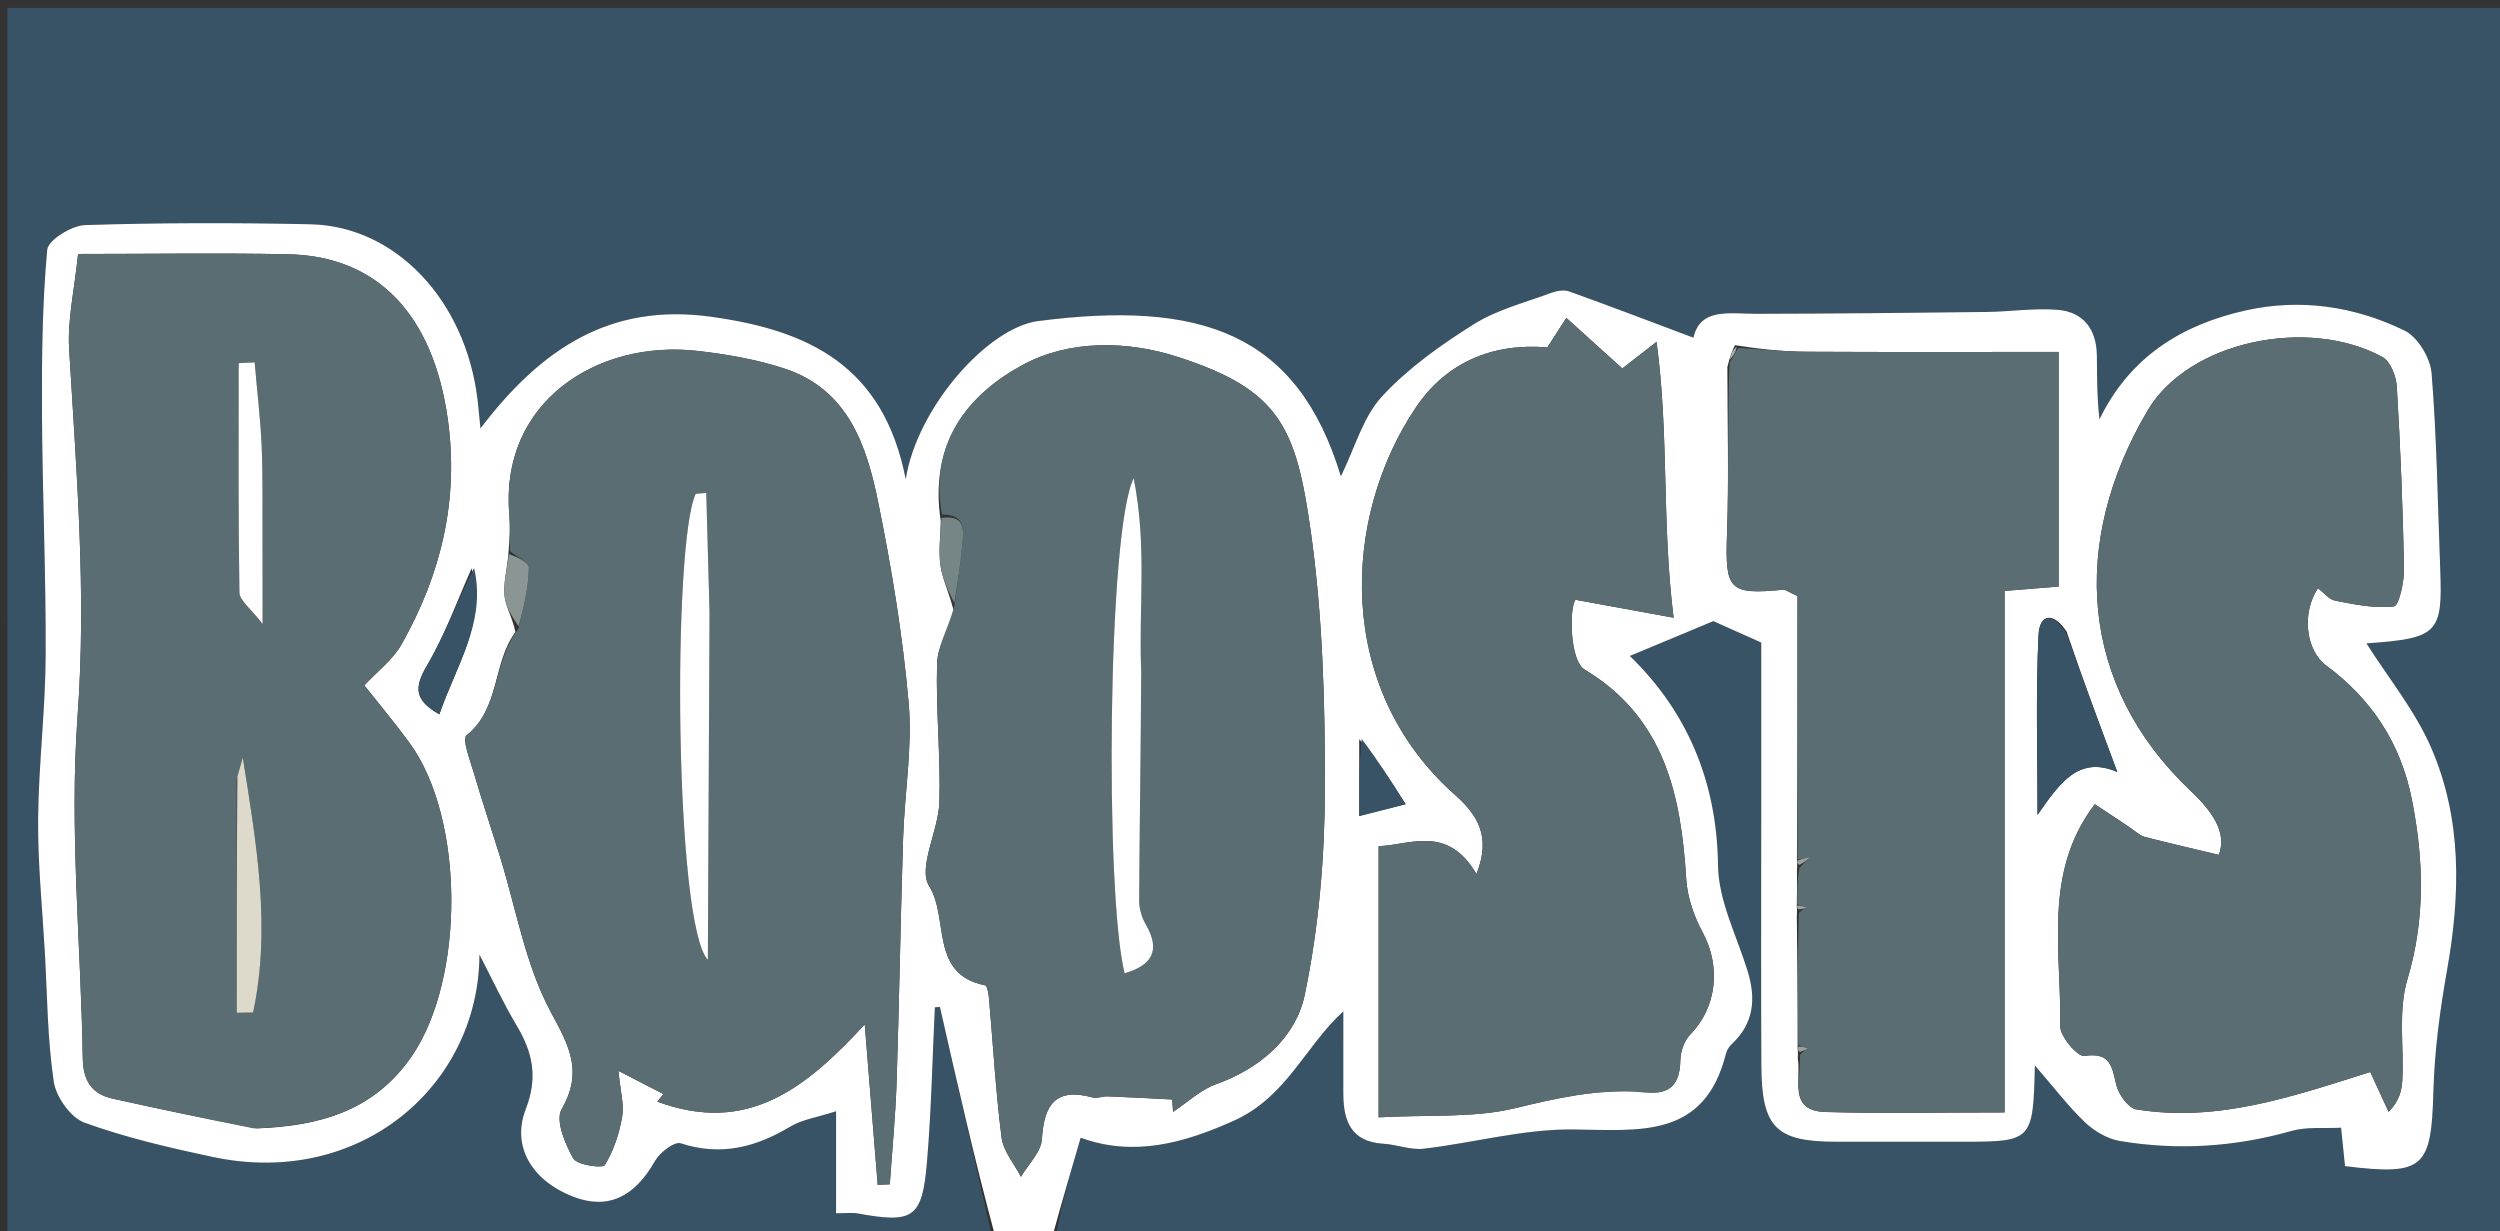 <svg version="1.1" id="Layer_1" xmlns="http://www.w3.org/2000/svg" xmlns:xlink="http://www.w3.org/1999/xlink" x="0px"
	y="0px" width="100%" viewBox="0 0 335 165" enable-background="new 0 0 335 165" xml:space="preserve">
	<rect x="0" y="0" width="335" height="165" fill="#333333" stroke="none"/>
	<path fill="#385266" opacity="1" stroke="none" d="
M133,166 
	C89.019,166 45.039,166 1.058,166 
	C1.039,165.853 1.002,165.706 1.002,165.558 
	C1,110.749 1,55.94 1,1.066 
	C112.574,1.066 224.147,1.066 335.861,1.066 
	C335.861,55.882 335.861,110.765 335.861,166 
	C271.313,166 206.625,166 141.506,165.616 
	C142.27,161.144 143.465,157.056 144.809,152.458 
	C151.82,155.009 158.459,153.27 165.341,150.174 
	C172.445,146.978 174.948,140.086 180.006,135.53 
	C180.006,138.853 180.012,142.632 180.004,146.412 
	C179.997,150.119 180.964,152.998 185.396,153.262 
	C187.197,153.369 189.027,154.129 190.766,153.926 
	C197.464,153.145 204.14,151.275 210.808,151.347 
	C219.702,151.442 228.414,152.637 231.284,141.174 
	C231.4,140.713 231.704,140.233 232.055,139.907 
	C235.067,137.104 235.318,133.771 234.163,130.052 
	C232.711,125.378 230.272,120.678 230.216,115.966 
	C230.081,104.485 225.89,95.155 218.399,87.897 
	C221.935,86.423 225.582,84.903 229.59,83.233 
	C231.01,83.868 233.298,84.891 236.005,86.102 
	C236.005,93.644 236.005,101.451 236.005,109.258 
	C236.005,120.422 235.961,131.587 236.02,142.751 
	C236.064,151.122 237.967,152.994 246.092,152.994 
	C251.757,152.994 257.423,152.994 263.088,152.994 
	C272.303,152.993 272.444,152.868 272.672,142.772 
	C275.401,145.916 277.237,148.358 279.427,150.425 
	C280.667,151.594 282.41,152.616 284.063,152.893 
	C291.801,154.187 299.466,153.697 307.062,151.548 
	C309.13,150.962 311.441,151.236 313.705,151.111 
	C313.935,153.365 314.085,154.834 314.231,156.263 
	C324.825,157.561 325.794,156.538 326.078,146.22 
	C326.226,140.802 326.952,135.358 327.903,130.012 
	C329.71,119.851 329.927,109.753 325.779,100.201 
	C323.606,95.197 320.013,90.809 317.106,86.213 
	C326.65,85.542 327.324,84.878 326.994,76.366 
	C326.654,67.58 326.539,58.777 325.835,50.02 
	C325.671,47.975 323.98,45.156 322.212,44.296 
	C315.524,41.041 308.276,39.957 300.92,41.597 
	C292.354,43.508 285.381,47.819 281.328,56.198 
	C280.987,53.187 281.014,50.407 280.98,47.629 
	C280.938,44.143 279.195,41.797 275.735,41.517 
	C272.562,41.26 269.335,41.766 266.129,41.804 
	C255.894,41.926 245.658,42.03 235.422,42.048 
	C231.766,42.055 227.828,41.192 226.921,45.249 
	C221.392,43.174 215.858,41.057 210.282,39.055 
	C209.574,38.801 208.581,38.974 207.833,39.253 
	C204.34,40.555 200.591,41.495 197.489,43.446 
	C193.078,46.22 188.68,49.329 185.18,53.128 
	C182.642,55.881 181.57,59.986 179.677,63.827 
	C173.835,44.532 160.843,40.218 139.117,43.02 
	C132.322,43.897 122.859,54.665 121.367,64.219 
	C118.396,48.989 108.361,44.245 95.243,42.439 
	C81.709,40.576 72.494,46.754 64.381,57.404 
	C64.18,55.416 64.1,54.45 63.983,53.489 
	C62.365,40.238 53.031,30.294 41.605,30.052 
	C31.536,29.838 21.454,29.84 11.39,30.162 
	C9.59,30.219 6.443,32.174 6.325,33.472 
	C5.668,40.683 5.59,47.963 5.624,55.218 
	C5.676,66.111 6.173,77.004 6.118,87.896 
	C6.081,95.18 5.171,102.459 5.108,109.744 
	C5.056,115.695 5.671,121.652 6.008,127.605 
	C6.335,133.392 6.352,139.228 7.201,144.939 
	C7.505,146.99 9.467,149.762 11.315,150.433 
	C16.863,152.447 22.683,153.794 28.477,155.028 
	C48.306,159.252 64.169,145.416 64.248,127.92 
	C65.911,131.12 67.42,134.376 69.245,137.443 
	C71.389,141.046 72.104,144.356 70.45,148.627 
	C68.482,153.708 71.387,158.25 76.777,160.345 
	C81.422,162.15 85.011,160.451 87.784,155.547 
	C88.421,154.42 90.377,152.93 91.207,153.201 
	C96.567,154.946 101.241,153.759 105.876,150.976 
	C107.494,150.004 109.527,149.723 112.035,148.911 
	C112.035,153.875 112.035,158.133 112.035,162.582 
	C113.341,162.582 114.159,162.46 114.93,162.601 
	C122.376,163.959 123.564,163.258 124.207,155.786 
	C124.801,148.872 124.934,141.919 125.271,134.983 
	C125.497,134.965 125.724,134.947 125.95,134.928 
	C128.3,145.285 130.65,155.643 133,166 
z" />
	<path fill="#FFFFFF" opacity="1" stroke="none" d="
M133.444,166 
	C130.65,155.643 128.3,145.285 125.95,134.928 
	C125.724,134.947 125.497,134.965 125.271,134.983 
	C124.934,141.919 124.801,148.872 124.207,155.786 
	C123.564,163.258 122.376,163.959 114.93,162.601 
	C114.159,162.46 113.341,162.582 112.035,162.582 
	C112.035,158.133 112.035,153.875 112.035,148.911 
	C109.527,149.723 107.494,150.004 105.876,150.976 
	C101.241,153.759 96.567,154.946 91.207,153.201 
	C90.377,152.93 88.421,154.42 87.784,155.547 
	C85.011,160.451 81.422,162.15 76.777,160.345 
	C71.387,158.25 68.482,153.708 70.45,148.627 
	C72.104,144.356 71.389,141.046 69.245,137.443 
	C67.42,134.376 65.911,131.12 64.248,127.92 
	C64.169,145.416 48.306,159.252 28.477,155.028 
	C22.683,153.794 16.863,152.447 11.315,150.433 
	C9.467,149.762 7.505,146.99 7.201,144.939 
	C6.352,139.228 6.335,133.392 6.008,127.605 
	C5.671,121.652 5.056,115.695 5.108,109.744 
	C5.171,102.459 6.081,95.18 6.118,87.896 
	C6.173,77.004 5.676,66.111 5.624,55.218 
	C5.59,47.963 5.668,40.683 6.325,33.472 
	C6.443,32.174 9.59,30.219 11.39,30.162 
	C21.454,29.84 31.536,29.838 41.605,30.052 
	C53.031,30.294 62.365,40.238 63.983,53.489 
	C64.1,54.45 64.18,55.416 64.381,57.404 
	C72.494,46.754 81.709,40.576 95.243,42.439 
	C108.361,44.245 118.396,48.989 121.367,64.219 
	C122.859,54.665 132.322,43.897 139.117,43.02 
	C160.843,40.218 173.835,44.532 179.677,63.827 
	C181.57,59.986 182.642,55.881 185.18,53.128 
	C188.68,49.329 193.078,46.22 197.489,43.446 
	C200.591,41.495 204.34,40.555 207.833,39.253 
	C208.581,38.974 209.574,38.801 210.282,39.055 
	C215.858,41.057 221.392,43.174 226.921,45.249 
	C227.828,41.192 231.766,42.055 235.422,42.048 
	C245.658,42.03 255.894,41.926 266.129,41.804 
	C269.335,41.766 272.562,41.26 275.735,41.517 
	C279.195,41.797 280.938,44.143 280.98,47.629 
	C281.014,50.407 280.987,53.187 281.328,56.198 
	C285.381,47.819 292.354,43.508 300.92,41.597 
	C308.276,39.957 315.524,41.041 322.212,44.296 
	C323.98,45.156 325.671,47.975 325.835,50.02 
	C326.539,58.777 326.654,67.58 326.994,76.366 
	C327.324,84.878 326.65,85.542 317.106,86.213 
	C320.013,90.809 323.606,95.197 325.779,100.201 
	C329.927,109.753 329.71,119.851 327.903,130.012 
	C326.952,135.358 326.226,140.802 326.078,146.22 
	C325.794,156.538 324.825,157.561 314.231,156.263 
	C314.085,154.834 313.935,153.365 313.705,151.111 
	C311.441,151.236 309.13,150.962 307.062,151.548 
	C299.466,153.697 291.801,154.187 284.063,152.893 
	C282.41,152.616 280.667,151.594 279.427,150.425 
	C277.237,148.358 275.401,145.916 272.672,142.772 
	C272.444,152.868 272.303,152.993 263.088,152.994 
	C257.423,152.994 251.757,152.994 246.092,152.994 
	C237.967,152.994 236.064,151.122 236.02,142.751 
	C235.961,131.587 236.005,120.422 236.005,109.258 
	C236.005,101.451 236.005,93.644 236.005,86.102 
	C233.298,84.891 231.01,83.868 229.59,83.233 
	C225.582,84.903 221.935,86.423 218.399,87.897 
	C225.89,95.155 230.081,104.485 230.216,115.966 
	C230.272,120.678 232.711,125.378 234.163,130.052 
	C235.318,133.771 235.067,137.104 232.055,139.907 
	C231.704,140.233 231.4,140.713 231.284,141.174 
	C228.414,152.637 219.702,151.442 210.808,151.347 
	C204.14,151.275 197.464,153.145 190.766,153.926 
	C189.027,154.129 187.197,153.369 185.396,153.262 
	C180.964,152.998 179.997,150.119 180.004,146.412 
	C180.012,142.632 180.006,138.853 180.006,135.53 
	C174.948,140.086 172.445,146.978 165.341,150.174 
	C158.459,153.27 151.82,155.009 144.809,152.458 
	C143.465,157.056 142.27,161.144 141.037,165.616 
	C138.629,166 136.259,166 133.444,166 
M240.903,141.835 
	C241.403,144.622 239.548,148.861 244.614,149.007 
	C252.235,149.227 259.867,149.064 268.613,149.064 
	C268.613,125.414 268.613,102.229 268.613,79.183 
	C271.766,78.93 273.695,78.775 275.86,78.601 
	C275.86,67.603 275.86,57.025 275.86,47.158 
	C264.46,47.158 253.3,47.195 242.141,47.133 
	C239.068,47.116 235.997,46.804 232.48,46.257 
	C232.158,46.954 231.836,47.651 231.467,49.168 
	C231.47,56.631 231.68,64.101 231.418,71.555 
	C231.155,79.048 231.648,79.731 238.964,79.022 
	C239.234,78.996 239.532,79.262 240.863,79.87 
	C240.863,91.322 240.863,103.246 240.789,115.513 
	C240.789,115.513 240.854,115.858 240.791,116.743 
	C240.803,118.221 240.815,119.699 240.766,121.502 
	C240.766,121.502 240.829,121.827 240.773,122.784 
	C240.836,128.534 240.899,134.284 240.877,140.5 
	C240.877,140.5 240.961,140.966 240.903,141.835 
M126.062,69.854 
	C126.027,71.848 125.736,73.881 126.031,75.825 
	C126.314,77.691 127.206,79.464 127.835,81.987 
	C127.039,84.308 125.633,86.612 125.567,88.953 
	C125.391,95.118 126.055,101.308 125.877,107.473 
	C125.765,111.322 122.954,116.26 124.506,118.732 
	C127.21,123.042 124.53,130.574 132.01,132.031 
	C132.298,132.087 132.475,133.229 132.533,133.88 
	C133.079,140.066 133.422,146.278 134.211,152.432 
	C134.447,154.267 135.906,155.945 136.805,157.695 
	C137.789,156.014 139.508,154.379 139.615,152.644 
	C139.901,147.995 141.463,145.695 146.432,147.068 
	C147.024,147.232 147.737,146.884 148.389,146.91 
	C151.285,147.023 154.178,147.186 157.073,147.331 
	C157.112,147.885 157.152,148.439 157.192,148.994 
	C159.107,147.727 160.867,146.027 162.966,145.278 
	C168.934,143.147 173.652,138.978 174.837,133.302 
	C176.74,124.185 177.535,114.693 177.542,105.359 
	C177.551,93.984 177.248,82.625 175.644,71.202 
	C173.671,57.143 171.409,52.258 157.96,47.869 
	C151.034,45.609 143.319,45.517 137.077,48.878 
	C129.728,52.835 124.459,59.353 126.062,69.854 
M68.085,74.68 
	C67.899,76.414 67.442,78.175 67.611,79.875 
	C67.75,81.287 68.624,82.627 69.071,84.691 
	C65.979,88.829 67.034,94.904 62.519,98.539 
	C61.891,99.045 62.995,101.876 63.493,103.573 
	C64.586,107.295 65.815,110.976 66.967,114.68 
	C69.158,121.725 70.386,129.289 73.832,135.653 
	C76.363,140.328 78.125,143.636 75.249,148.664 
	C74.406,150.138 75.72,153.287 76.818,155.234 
	C77.315,156.115 80.754,156.585 81.042,156.119 
	C82.227,154.202 82.974,151.9 83.37,149.649 
	C83.656,148.029 83.133,146.266 82.867,143.492 
	C85.623,144.913 87.256,145.755 88.889,146.598 
	C88.622,146.939 88.356,147.281 88.09,147.623 
	C100.094,152.061 107.906,145.925 115.873,137.271 
	C116.452,144.434 117.031,151.597 117.61,158.76 
	C118.152,158.739 118.693,158.718 119.234,158.697 
	C119.546,154.161 119.994,149.629 120.143,145.088 
	C120.502,134.166 120.668,123.238 121.017,112.315 
	C121.209,106.283 122.282,100.199 121.765,94.241 
	C120.978,85.193 119.483,76.168 117.671,67.258 
	C116.129,59.679 113.629,52.212 105.188,49.412 
	C101.484,48.183 97.542,47.498 93.652,47.039 
	C79.857,45.409 66.998,54.034 68.24,68.853 
	C68.379,70.508 68.307,72.181 68.085,74.68 
M34.457,151.209 
	C42.75,150.893 50.132,148.921 55.217,141.468 
	C62.27,131.131 62.298,109.723 54.898,99.578 
	C52.9,96.839 50.711,94.238 48.821,91.84 
	C50.524,90.001 52.633,88.423 53.819,86.323 
	C59.108,76.957 61.531,66.972 59.997,56.11 
	C58.036,42.224 50.641,34.311 38.622,34.07 
	C29.344,33.884 20.06,34.033 10.461,34.033 
	C9.968,38.863 9.032,42.824 9.261,46.717 
	C10.225,63.109 11.612,79.382 10.396,95.932 
	C9.279,111.122 10.841,126.503 11.091,141.802 
	C11.139,144.767 12.242,146.582 15.089,147.215 
	C21.227,148.579 27.381,149.875 34.457,151.209 
M285.122,110.685 
	C283.627,109.694 282.131,108.704 280.707,107.761 
	C273.718,116.916 276.251,127.443 276.063,137.482 
	C276.037,138.877 278.39,141.632 279.303,141.495 
	C282.824,140.968 282.995,142.914 283.579,145.363 
	C283.884,146.643 285.182,148.481 286.262,148.657 
	C297.05,150.419 307.017,147.01 317.613,143.645 
	C318.273,145.078 319.173,147.032 320.073,148.985 
	C321.489,147.567 321.845,146.129 321.915,144.677 
	C322.132,140.197 321.337,135.441 322.581,131.286 
	C325.009,123.179 324.791,115.279 323.208,107.209 
	C321.733,99.693 317.859,93.72 311.707,89.179 
	C308.97,87.159 308.389,82.147 310.604,78.822 
	C311.379,79.407 312.076,80.332 312.919,80.493 
	C315.52,80.991 318.221,81.573 320.779,81.262 
	C321.451,81.181 322.174,77.977 322.141,76.221 
	C321.986,68.072 321.656,59.923 321.172,51.787 
	C321.089,50.403 320.307,48.419 319.236,47.835 
	C309.3,42.423 293.285,45.657 287.766,55.029 
	C277.349,72.718 278.603,91.867 293.581,106.011 
	C296.428,108.7 298.469,111.574 297.322,114.551 
	C293.508,113.638 290.448,112.937 287.409,112.151 
	C286.814,111.997 286.303,111.516 285.122,110.685 
M220.156,146.239 
	C223.498,146.862 225.11,145.572 225.166,142.075 
	C225.185,140.902 225.69,139.445 226.492,138.627 
	C230.053,134.996 230.635,129.517 228.157,124.938 
	C226.991,122.784 226.106,120.238 225.957,117.817 
	C225.266,106.519 223.035,96.125 212.309,89.704 
	C210.392,88.556 210.235,81.628 211.113,80.371 
	C215.478,81.168 219.357,81.877 224.263,82.773 
	C222.661,69.919 223.669,58.367 221.98,45.805 
	C219.548,47.696 218.493,48.517 217.393,49.372 
	C214.821,47.051 212.531,44.984 209.888,42.598 
	C208.821,44.259 208.059,45.445 207.349,46.552 
	C199.952,45.922 193.756,48.608 189.729,54.593 
	C179.717,69.474 178.905,92.249 194.923,106.469 
	C197.814,109.036 199.92,111.946 197.846,117.112 
	C193.913,110.416 188.826,113.278 184.736,113.383 
	C184.736,125.414 184.736,137.088 184.736,149.723 
	C191.56,149.351 197.503,149.829 203.01,148.5 
	C208.476,147.181 213.767,145.932 220.156,146.239 
M276.927,84.647 
	C275.281,82.082 273.306,82.078 273.159,85.148 
	C272.778,93.149 273.031,101.18 273.031,109.198 
	C275.999,104.924 278.543,101.206 283.722,103.449 
	C281.486,97.469 279.241,91.463 276.927,84.647 
M63.198,76.163 
	C61.24,80.533 59.626,85.108 57.205,89.204 
	C55.486,92.112 55.519,93.825 58.872,95.719 
	C61.127,89.156 65.216,83.366 63.198,76.163 
M182.135,99.047 
	C182.135,102.253 182.135,105.459 182.135,109.348 
	C184.734,108.684 186.461,108.243 188.355,107.76 
	C186.312,104.538 184.556,101.769 182.135,99.047 
z" />
	<path fill="#5A6D73" opacity="1" stroke="none" d="
M33.992,151.204 
	C27.381,149.875 21.227,148.579 15.089,147.215 
	C12.242,146.582 11.139,144.767 11.091,141.802 
	C10.841,126.503 9.279,111.122 10.396,95.932 
	C11.612,79.382 10.225,63.109 9.261,46.717 
	C9.032,42.824 9.968,38.863 10.461,34.033 
	C20.06,34.033 29.344,33.884 38.622,34.07 
	C50.641,34.311 58.036,42.224 59.997,56.11 
	C61.531,66.972 59.108,76.957 53.819,86.323 
	C52.633,88.423 50.524,90.001 48.821,91.84 
	C50.711,94.238 52.9,96.839 54.898,99.578 
	C62.298,109.723 62.27,131.131 55.217,141.468 
	C50.132,148.921 42.75,150.893 33.992,151.204 
M31.723,104.47 
	C31.723,114.884 31.723,125.297 31.723,135.711 
	C32.454,135.699 33.185,135.688 33.916,135.676 
	C36.347,124.308 34.354,112.968 32.536,101.532 
	C32.322,102.247 32.108,102.962 31.723,104.47 
M35.173,72.335 
	C35.148,68.173 35.241,64.005 35.063,59.849 
	C34.902,56.078 34.445,52.319 34.119,48.555 
	C33.407,48.592 32.694,48.629 31.982,48.666 
	C31.982,58.915 31.914,69.165 32.085,79.41 
	C32.102,80.453 33.552,81.471 35.186,83.613 
	C35.186,79.129 35.186,76.203 35.173,72.335 
z" />
	<path fill="#596D73" opacity="1" stroke="none" d="
M68.333,73.845 
	C68.307,72.181 68.379,70.508 68.24,68.853 
	C66.998,54.034 79.857,45.409 93.652,47.039 
	C97.542,47.498 101.484,48.183 105.188,49.412 
	C113.629,52.212 116.129,59.679 117.671,67.258 
	C119.483,76.168 120.978,85.193 121.765,94.241 
	C122.282,100.199 121.209,106.283 121.017,112.315 
	C120.668,123.238 120.502,134.166 120.143,145.088 
	C119.994,149.629 119.546,154.161 119.234,158.697 
	C118.693,158.718 118.152,158.739 117.61,158.76 
	C117.031,151.597 116.452,144.434 115.873,137.271 
	C107.906,145.925 100.094,152.061 88.09,147.623 
	C88.356,147.281 88.622,146.939 88.889,146.598 
	C87.256,145.755 85.623,144.913 82.867,143.492 
	C83.133,146.266 83.656,148.029 83.37,149.649 
	C82.974,151.9 82.227,154.202 81.042,156.119 
	C80.754,156.585 77.315,156.115 76.818,155.234 
	C75.72,153.287 74.406,150.138 75.249,148.664 
	C78.125,143.636 76.363,140.328 73.832,135.653 
	C70.386,129.289 69.158,121.725 66.967,114.68 
	C65.815,110.976 64.586,107.295 63.493,103.573 
	C62.995,101.876 61.891,99.045 62.519,98.539 
	C67.034,94.904 65.979,88.829 69.447,84.289 
	C70.214,81.284 70.818,78.684 70.858,76.075 
	C70.87,75.345 69.22,74.589 68.333,73.845 
M95.061,81.506 
	C94.92,76.356 94.779,71.205 94.638,66.055 
	C94.167,66.095 93.696,66.135 93.225,66.174 
	C90.082,72.827 90.374,123.881 94.854,128.618 
	C94.933,113.248 95.013,97.877 95.061,81.506 
z" />
	<path fill="#596D73" opacity="1" stroke="none" d="
M126.228,68.94 
	C124.459,59.353 129.728,52.835 137.077,48.878 
	C143.319,45.517 151.034,45.609 157.96,47.869 
	C171.409,52.258 173.671,57.143 175.644,71.202 
	C177.248,82.625 177.551,93.984 177.542,105.359 
	C177.535,114.693 176.74,124.185 174.837,133.302 
	C173.652,138.978 168.934,143.147 162.966,145.278 
	C160.867,146.027 159.107,147.727 157.192,148.994 
	C157.152,148.439 157.112,147.885 157.073,147.331 
	C154.178,147.186 151.285,147.023 148.389,146.91 
	C147.737,146.884 147.024,147.232 146.432,147.068 
	C141.463,145.695 139.901,147.995 139.615,152.644 
	C139.508,154.379 137.789,156.014 136.805,157.695 
	C135.906,155.945 134.447,154.267 134.211,152.432 
	C133.422,146.278 133.079,140.066 132.533,133.88 
	C132.475,133.229 132.298,132.087 132.01,132.031 
	C124.53,130.574 127.21,123.042 124.506,118.732 
	C122.954,116.26 125.765,111.322 125.877,107.473 
	C126.055,101.308 125.391,95.118 125.567,88.953 
	C125.633,86.612 127.039,84.308 127.885,81.177 
	C128.266,78.092 128.717,75.827 128.891,73.541 
	C129.047,71.5 129.758,68.932 126.228,68.94 
M152.846,89.5 
	C152.553,81.484 153.75,73.366 151.917,64.084 
	C148.414,71.009 148.034,119.655 150.694,130.42 
	C154.3,129.377 155.603,127.416 153.524,123.857 
	C152.983,122.931 152.641,121.735 152.647,120.666 
	C152.708,110.608 152.865,100.551 152.846,89.5 
z" />
	<path fill="#596D73" opacity="1" stroke="none" d="
M285.438,110.935 
	C286.303,111.516 286.814,111.997 287.409,112.151 
	C290.448,112.937 293.508,113.638 297.322,114.551 
	C298.469,111.574 296.428,108.7 293.581,106.011 
	C278.603,91.867 277.349,72.718 287.766,55.029 
	C293.285,45.657 309.3,42.423 319.236,47.835 
	C320.307,48.419 321.089,50.403 321.172,51.787 
	C321.656,59.923 321.986,68.072 322.141,76.221 
	C322.174,77.977 321.451,81.181 320.779,81.262 
	C318.221,81.573 315.52,80.991 312.919,80.493 
	C312.076,80.332 311.379,79.407 310.604,78.822 
	C308.389,82.147 308.97,87.159 311.707,89.179 
	C317.859,93.72 321.733,99.693 323.208,107.209 
	C324.791,115.279 325.009,123.179 322.581,131.286 
	C321.337,135.441 322.132,140.197 321.915,144.677 
	C321.845,146.129 321.489,147.567 320.073,148.985 
	C319.173,147.032 318.273,145.078 317.613,143.645 
	C307.017,147.01 297.05,150.419 286.262,148.657 
	C285.182,148.481 283.884,146.643 283.579,145.363 
	C282.995,142.914 282.824,140.968 279.303,141.495 
	C278.39,141.632 276.037,138.877 276.063,137.482 
	C276.251,127.443 273.718,116.916 280.707,107.761 
	C282.131,108.704 283.627,109.694 285.438,110.935 
z" />
	<path fill="#596D73" opacity="1" stroke="none" d="
M219.771,146.345 
	C213.767,145.932 208.476,147.181 203.01,148.5 
	C197.503,149.829 191.56,149.351 184.736,149.723 
	C184.736,137.088 184.736,125.414 184.736,113.383 
	C188.826,113.278 193.913,110.416 197.846,117.112 
	C199.92,111.946 197.814,109.036 194.923,106.469 
	C178.905,92.249 179.717,69.474 189.729,54.593 
	C193.756,48.608 199.952,45.922 207.349,46.552 
	C208.059,45.445 208.821,44.259 209.888,42.598 
	C212.531,44.984 214.821,47.051 217.393,49.372 
	C218.493,48.517 219.548,47.696 221.98,45.805 
	C223.669,58.367 222.661,69.919 224.263,82.773 
	C219.357,81.877 215.478,81.168 211.113,80.371 
	C210.235,81.628 210.392,88.556 212.309,89.704 
	C223.035,96.125 225.266,106.519 225.957,117.817 
	C226.106,120.238 226.991,122.784 228.157,124.938 
	C230.635,129.517 230.053,134.996 226.492,138.627 
	C225.69,139.445 225.185,140.902 225.166,142.075 
	C225.11,145.572 223.498,146.862 219.771,146.345 
z" />
	<path fill="#596D73" opacity="1" stroke="none" d="
M240.863,115.169 
	C240.863,103.246 240.863,91.322 240.863,79.87 
	C239.532,79.262 239.234,78.996 238.964,79.022 
	C231.648,79.731 231.155,79.048 231.418,71.555 
	C231.68,64.101 231.47,56.631 231.753,48.623 
	C232.335,47.595 232.63,47.111 232.924,46.628 
	C235.997,46.804 239.068,47.116 242.141,47.133 
	C253.3,47.195 264.46,47.158 275.86,47.158 
	C275.86,57.025 275.86,67.603 275.86,78.601 
	C273.695,78.775 271.766,78.93 268.613,79.183 
	C268.613,102.229 268.613,125.414 268.613,149.064 
	C259.867,149.064 252.235,149.227 244.614,149.007 
	C239.548,148.861 241.403,144.622 241.182,141.383 
	C241.733,140.786 242.004,140.641 242.276,140.495 
	C241.838,140.341 241.399,140.188 240.961,140.034 
	C240.899,134.284 240.836,128.534 241.062,122.334 
	C241.604,121.795 241.857,121.704 242.11,121.614 
	C241.682,121.468 241.254,121.323 240.827,121.177 
	C240.815,119.699 240.803,118.221 241.109,116.323 
	C241.797,115.555 242.165,115.208 242.533,114.861 
	C241.977,114.964 241.42,115.067 240.863,115.169 
z" />
	<path fill="#385266" opacity="1" stroke="none" d="
M276.961,85.053 
	C279.241,91.463 281.486,97.469 283.722,103.449 
	C278.543,101.206 275.999,104.924 273.031,109.198 
	C273.031,101.18 272.778,93.149 273.159,85.148 
	C273.306,82.078 275.281,82.082 276.961,85.053 
z" />
	<path fill="#385266" opacity="1" stroke="none" d="
M63.527,76.112 
	C65.216,83.366 61.127,89.156 58.872,95.719 
	C55.519,93.825 55.486,92.112 57.205,89.204 
	C59.626,85.108 61.24,80.533 63.527,76.112 
z" />
	<path fill="#385266" opacity="1" stroke="none" d="
M182.468,99.023 
	C184.556,101.769 186.312,104.538 188.355,107.76 
	C186.461,108.243 184.734,108.684 182.135,109.348 
	C182.135,105.459 182.135,102.253 182.468,99.023 
z" />
	<path fill="#768586" opacity="1" stroke="none" d="
M126.145,69.397 
	C129.758,68.932 129.047,71.5 128.891,73.541 
	C128.717,75.827 128.266,78.092 127.883,80.822 
	C127.206,79.464 126.314,77.691 126.031,75.825 
	C125.736,73.881 126.027,71.848 126.145,69.397 
z" />
	<path fill="#8B9694" opacity="1" stroke="none" d="
M68.209,74.262 
	C69.22,74.589 70.87,75.345 70.858,76.075 
	C70.818,78.684 70.214,81.284 69.498,83.943 
	C68.624,82.627 67.75,81.287 67.611,79.875 
	C67.442,78.175 67.899,76.414 68.209,74.262 
z" />
	<path fill="#A7ADA7" opacity="1" stroke="none" d="
M232.702,46.442 
	C232.63,47.111 232.335,47.595 231.777,48.213 
	C231.836,47.651 232.158,46.954 232.702,46.442 
z" />
	<path fill="#9AA29E" opacity="1" stroke="none" d="
M240.826,115.341 
	C241.42,115.067 241.977,114.964 242.533,114.861 
	C242.165,115.208 241.797,115.555 241.141,115.88 
	C240.854,115.858 240.789,115.513 240.826,115.341 
z" />
	<path fill="#9AA29E" opacity="1" stroke="none" d="
M240.796,121.34 
	C241.254,121.323 241.682,121.468 242.11,121.614 
	C241.857,121.704 241.604,121.795 241.091,121.856 
	C240.829,121.827 240.766,121.502 240.796,121.34 
z" />
	<path fill="#9AA29E" opacity="1" stroke="none" d="
M240.919,140.267 
	C241.399,140.188 241.838,140.341 242.276,140.495 
	C242.004,140.641 241.733,140.786 241.211,140.949 
	C240.961,140.966 240.877,140.5 240.919,140.267 
z" />
	<path fill="#DEDACB" opacity="1" stroke="none" d="
M31.809,104.073 
	C32.108,102.962 32.322,102.247 32.536,101.532 
	C34.354,112.968 36.347,124.308 33.916,135.676 
	C33.185,135.688 32.454,135.699 31.723,135.711 
	C31.723,125.297 31.723,114.884 31.809,104.073 
z" />
	<path fill="#FFFFFF" opacity="1" stroke="none" d="
M35.179,72.806 
	C35.186,76.203 35.186,79.129 35.186,83.613 
	C33.552,81.471 32.102,80.453 32.085,79.41 
	C31.914,69.165 31.982,58.915 31.982,48.666 
	C32.694,48.629 33.407,48.592 34.119,48.555 
	C34.445,52.319 34.902,56.078 35.063,59.849 
	C35.241,64.005 35.148,68.173 35.179,72.806 
z" />
	<path fill="#FFFFFF" opacity="1" stroke="none" d="
M95.076,82.006 
	C95.013,97.877 94.933,113.248 94.854,128.618 
	C90.374,123.881 90.082,72.827 93.225,66.174 
	C93.696,66.135 94.167,66.095 94.638,66.055 
	C94.779,71.205 94.92,76.356 95.076,82.006 
z" />
	<path fill="#FFFFFF" opacity="1" stroke="none" d="
M152.92,89.997 
	C152.865,100.551 152.708,110.608 152.647,120.666 
	C152.641,121.735 152.983,122.931 153.524,123.857 
	C155.603,127.416 154.3,129.377 150.694,130.42 
	C148.034,119.655 148.414,71.009 151.917,64.084 
	C153.75,73.366 152.553,81.484 152.92,89.997 
z" />
</svg>
